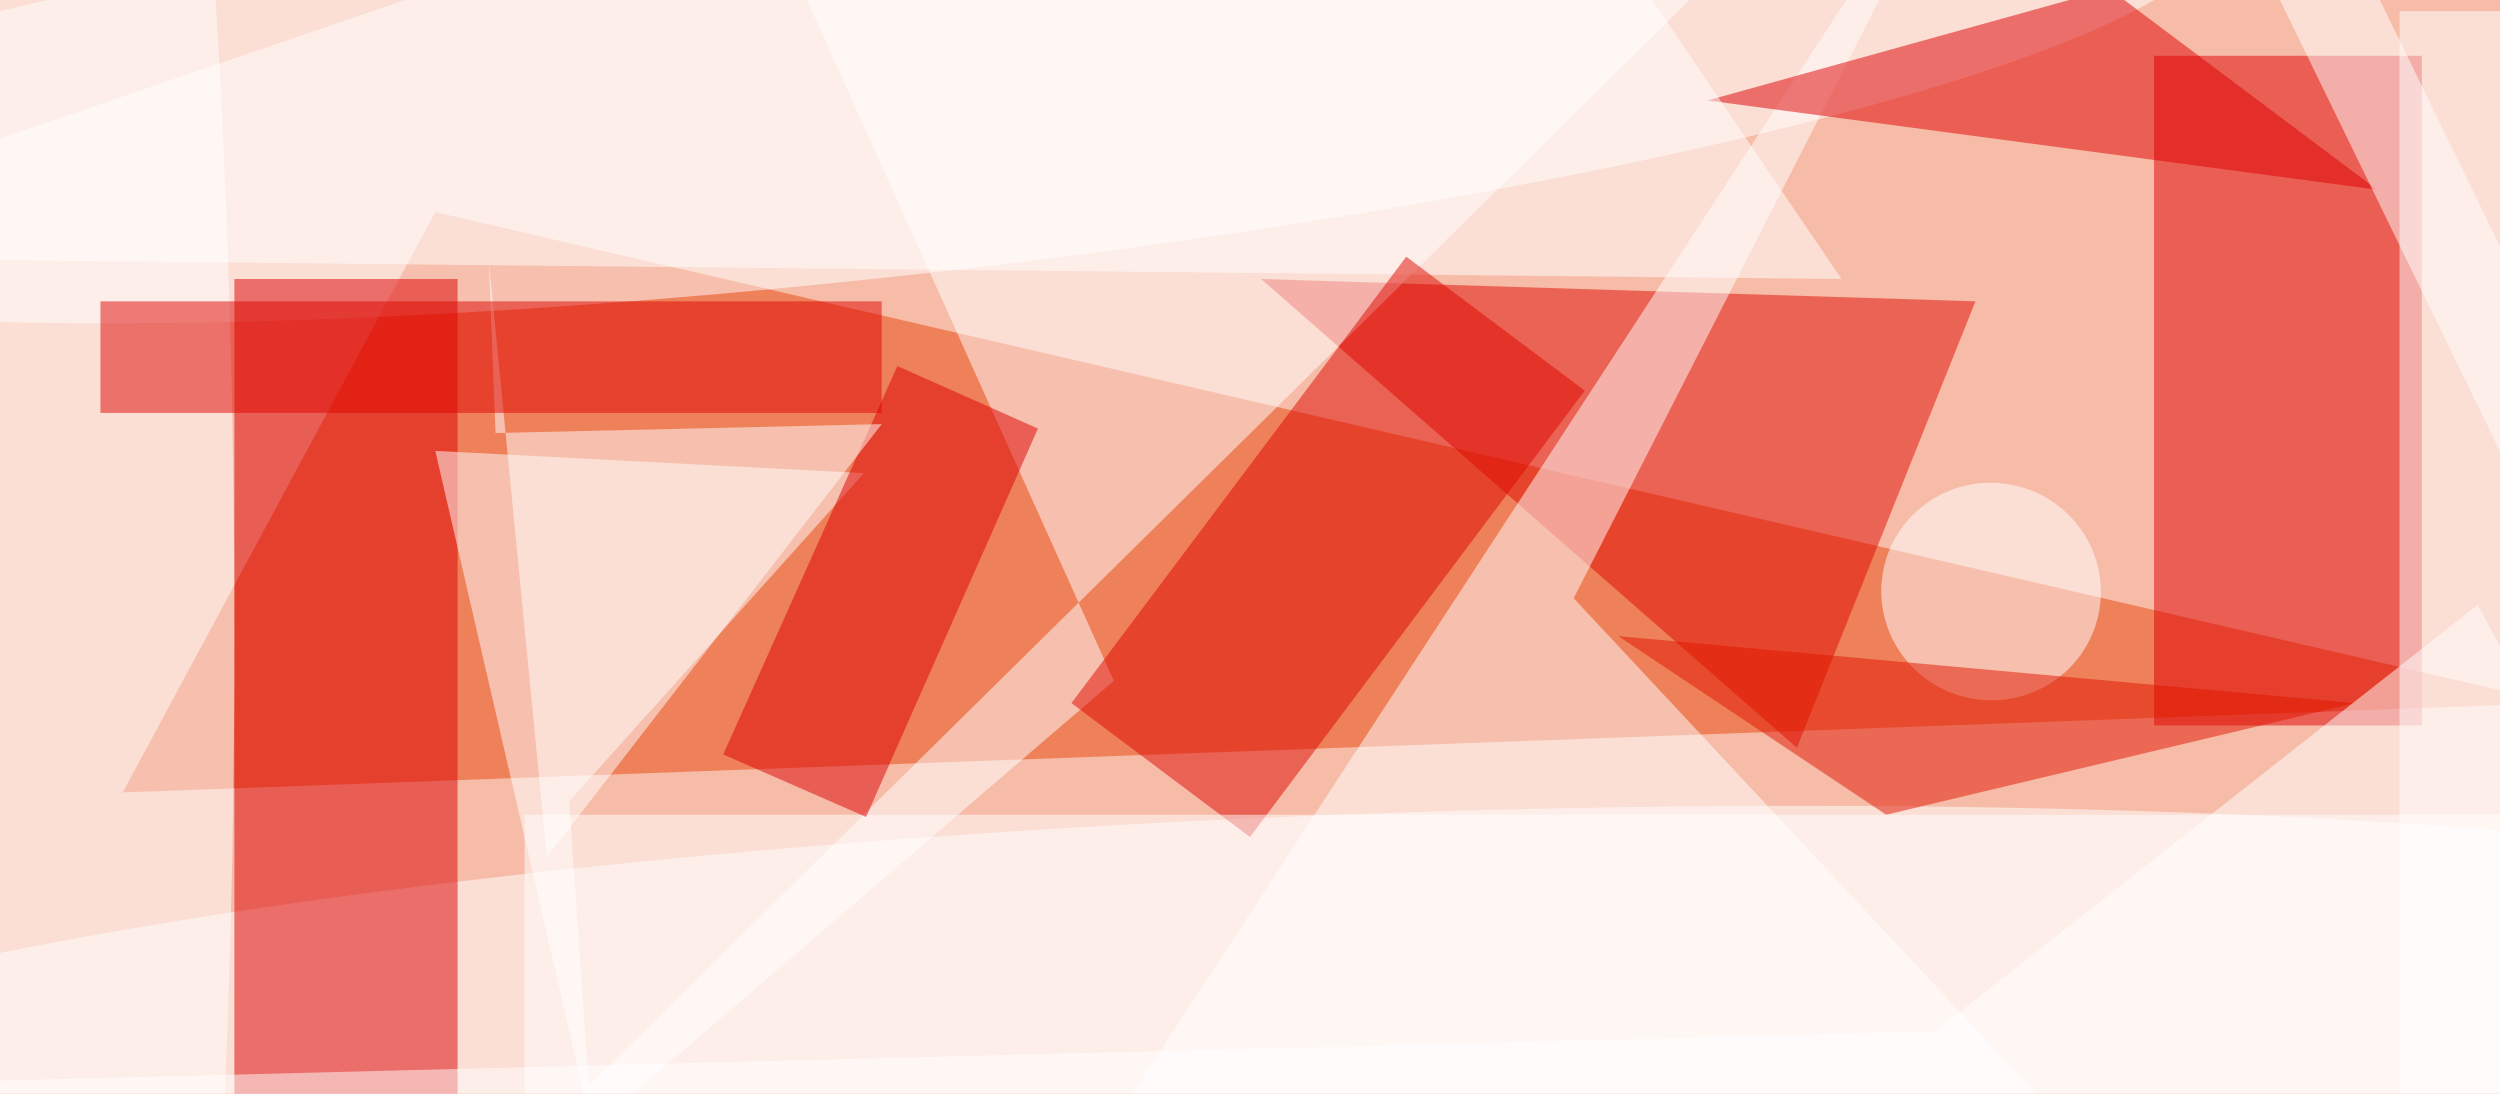 <svg xmlns="http://www.w3.org/2000/svg" viewBox="0 0 112 49"><filter id="b"><feGaussianBlur stdDeviation="12" /></filter><path fill="#f6bca8" d="M0 0h112v49H0z"/><g filter="url(#b)" transform="translate(.5 .5)" fill-opacity=".5"><path fill="#e8460d" d="M114 31L19 9 5 35z"/><ellipse fill="#fff" rx="1" ry="1" transform="rotate(-92 54 -5.7) scale(12.139 82.533)"/><path fill="#de0000" d="M96 2h12v30H96z"/><ellipse fill="#fff" rx="1" ry="1" transform="matrix(.986 9.081 -60.121 6.531 38.7 2.8)"/><path fill="#dc0000" d="M10 12h10v44H10z"/><path fill="#e00b00" d="M88 13l-32-1 24 21z"/><path fill="#fff" d="M38.2 20.7L25 35.4 26 50l-7-30.3zM48.6 51L89-10.9 70 26.3 105.2 64z"/><path fill="#fff" d="M34.8-2.4L49.4 30 9.8 64 75.5-.8z"/><path fill="#de0000" d="M94-1l12 9-30-4z"/><ellipse fill="#fff" cx="3" cy="28" rx="7" ry="60"/><path fill="#fff" d="M107 0h5v49h-5z"/><ellipse fill="#fff" rx="1" ry="1" transform="matrix(-1.036 4.759 -4.809 -1.046 88.7 26)"/><path fill="#fff" d="M82 12L63-16l-79 27z"/><path fill="#e01700" d="M84 36l21-5-33-3z"/><path fill="#fff" d="M86.2 45.7l-102 2.6L127 57l-16.5-30.4z"/><path fill="#de0800" d="M70.5 17l-15 20-8-6 15-20z"/><path fill="#fff" d="M23 36h89v13H23z"/><path fill="#d00" d="M46 18.7l-7.7 17.4-6.4-2.8 7.8-17.4z"/><path fill="#fff" d="M99.3-5.3l3.6-1.8 15.8 32.4-3.6 1.8zM24 37.9l-2.6-26.7.3 7.7 17.3-.4z"/><path fill="#df0600" d="M4 13h35v5H4z"/></g></svg>